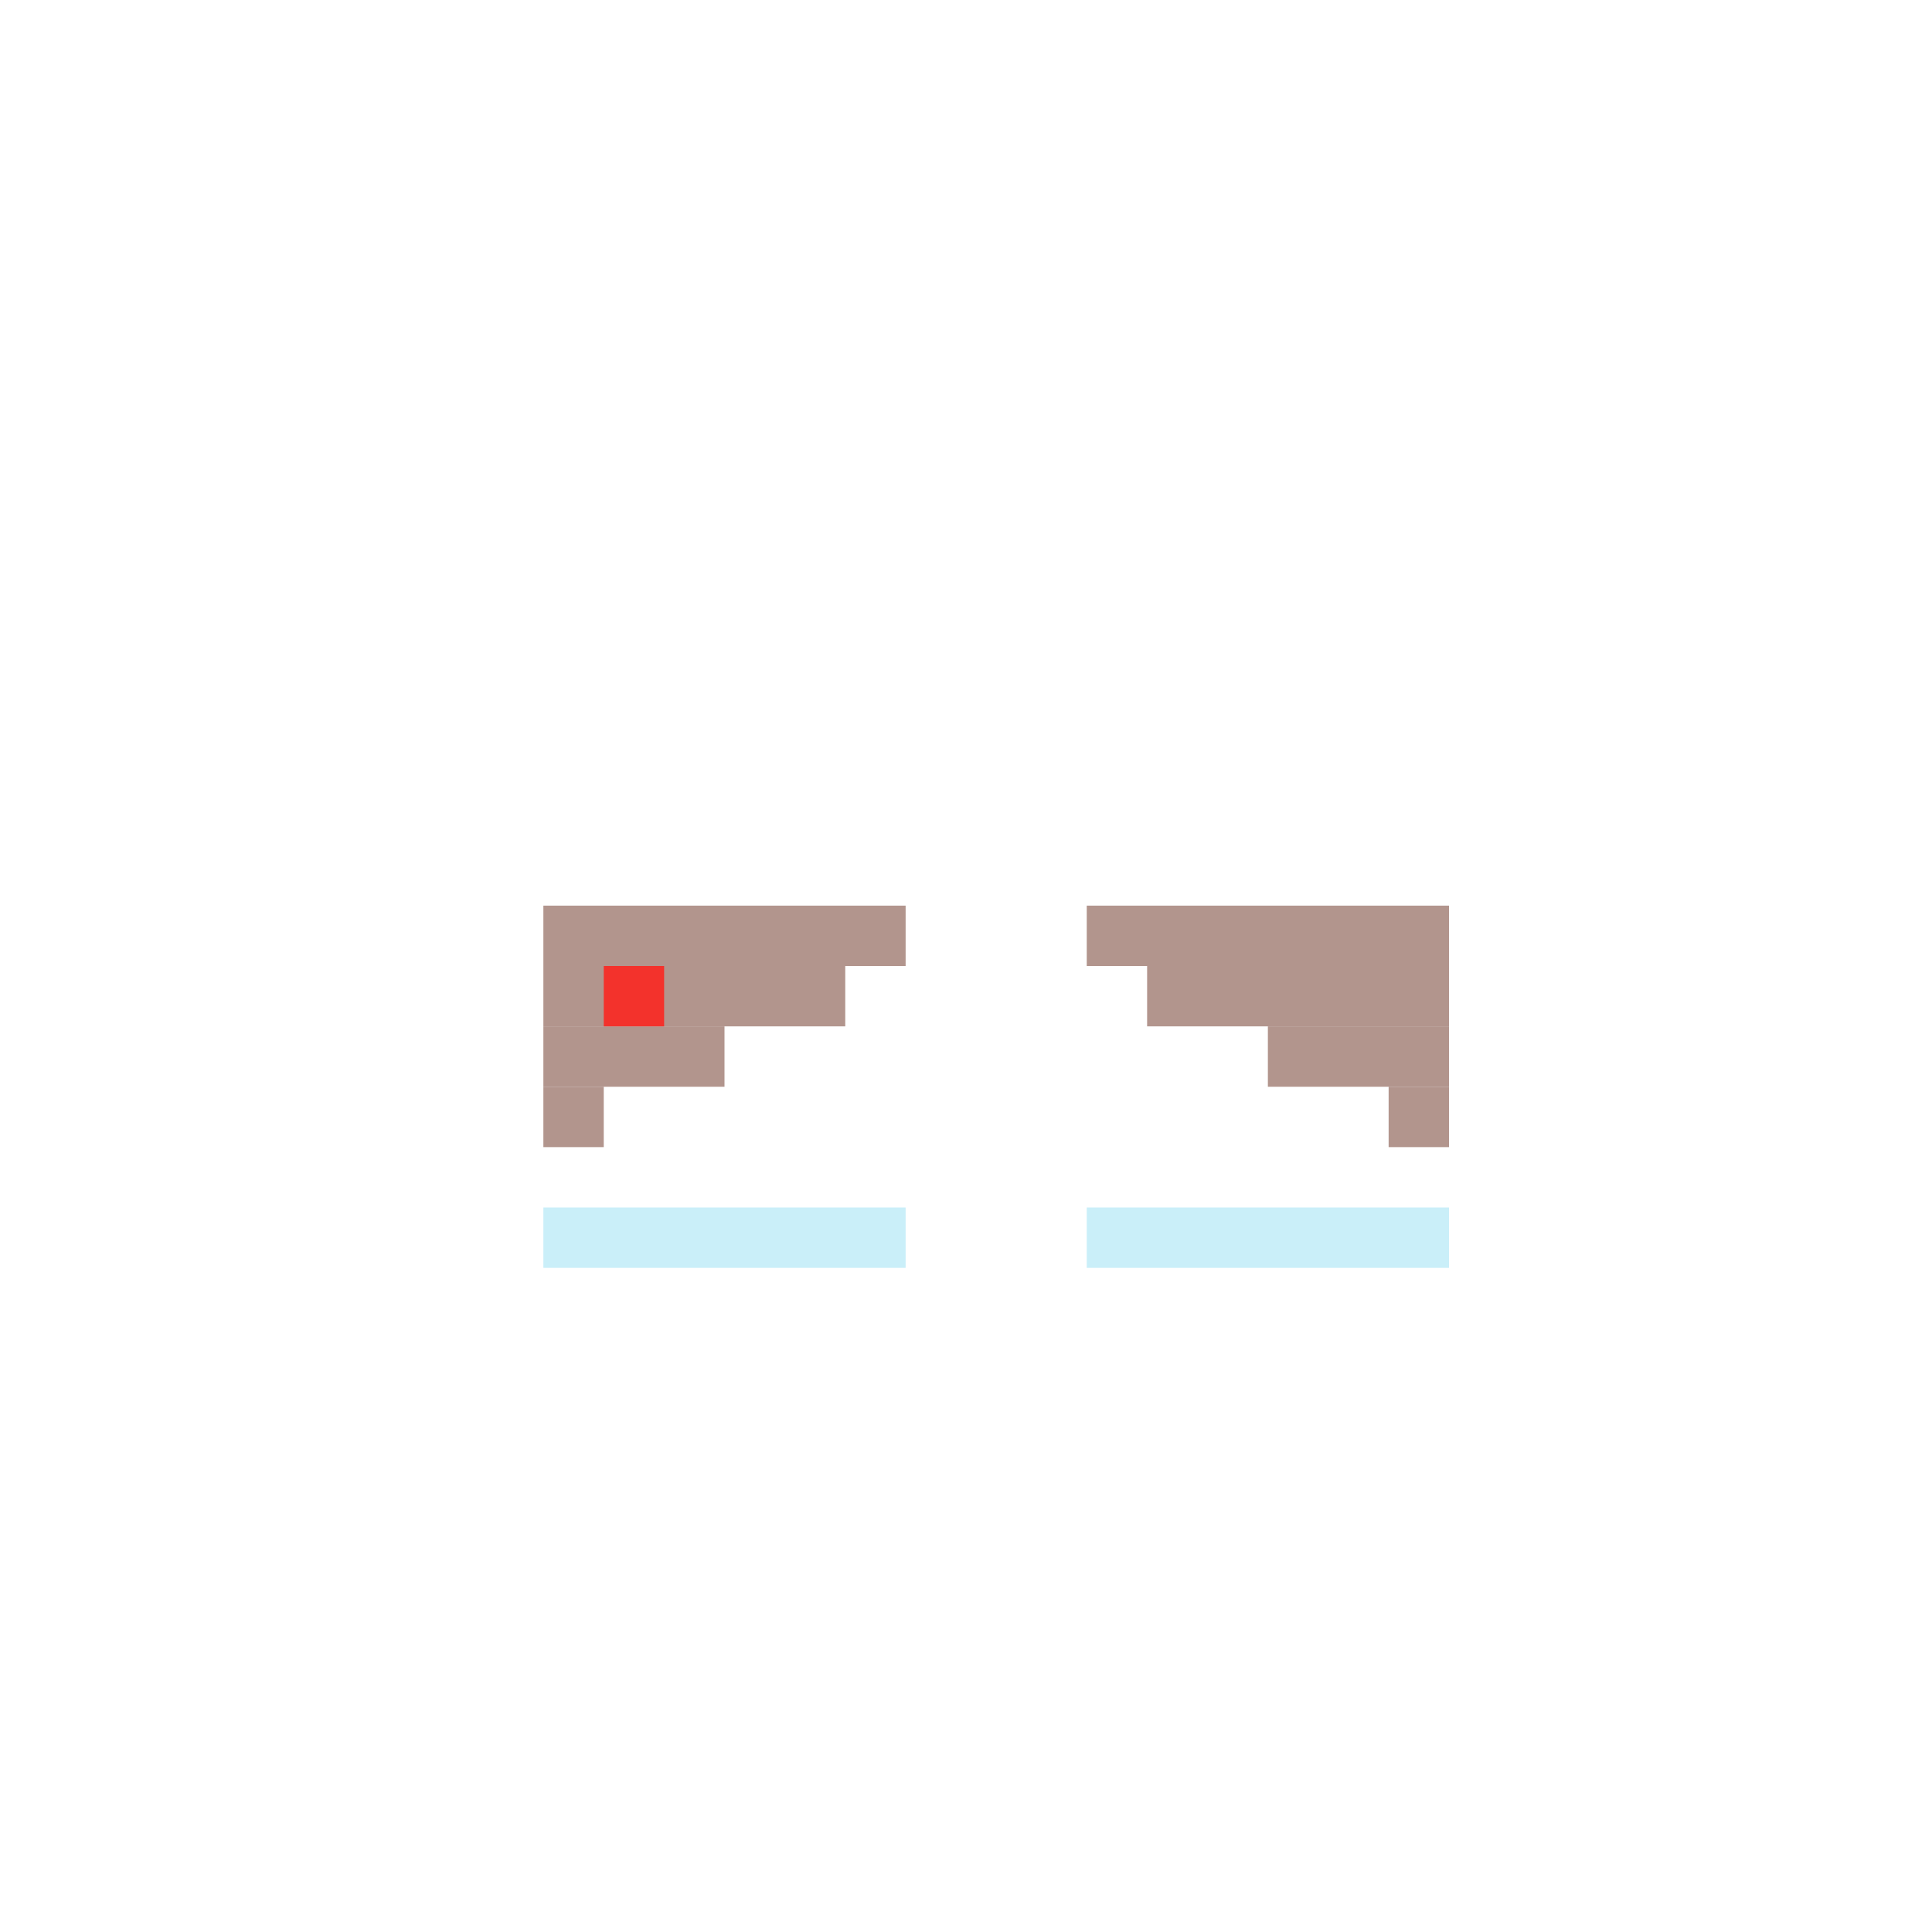 <svg width="320" height="320" viewBox="0 0 320 320" fill="none" xmlns="http://www.w3.org/2000/svg">
<rect x="90" y="200" width="60" height="10" fill="#CAEFF9"/>
<rect x="180" y="200" width="60" height="10" fill="#CAEFF9"/>
<rect width="50" height="10" transform="matrix(-1 0 0 1 240 160)" fill="#B2958D"/>
<rect width="60" height="10" transform="matrix(-1 0 0 1 240 150)" fill="#B2958D"/>
<rect width="30" height="10" transform="matrix(-1 0 0 1 240 170)" fill="#B2958D"/>
<rect width="10" height="10" transform="matrix(-1 0 0 1 240 180)" fill="#B2958D"/>
<rect x="90" y="160" width="50" height="10" fill="#B2958D"/>
<rect x="90" y="150" width="60" height="10" fill="#B2958D"/>
<rect x="90" y="170" width="30" height="10" fill="#B2958D"/>
<rect x="90" y="180" width="10" height="10" fill="#B2958D"/>
<rect x="100" y="160" width="10" height="10" fill="#F3322C"/>
</svg>
